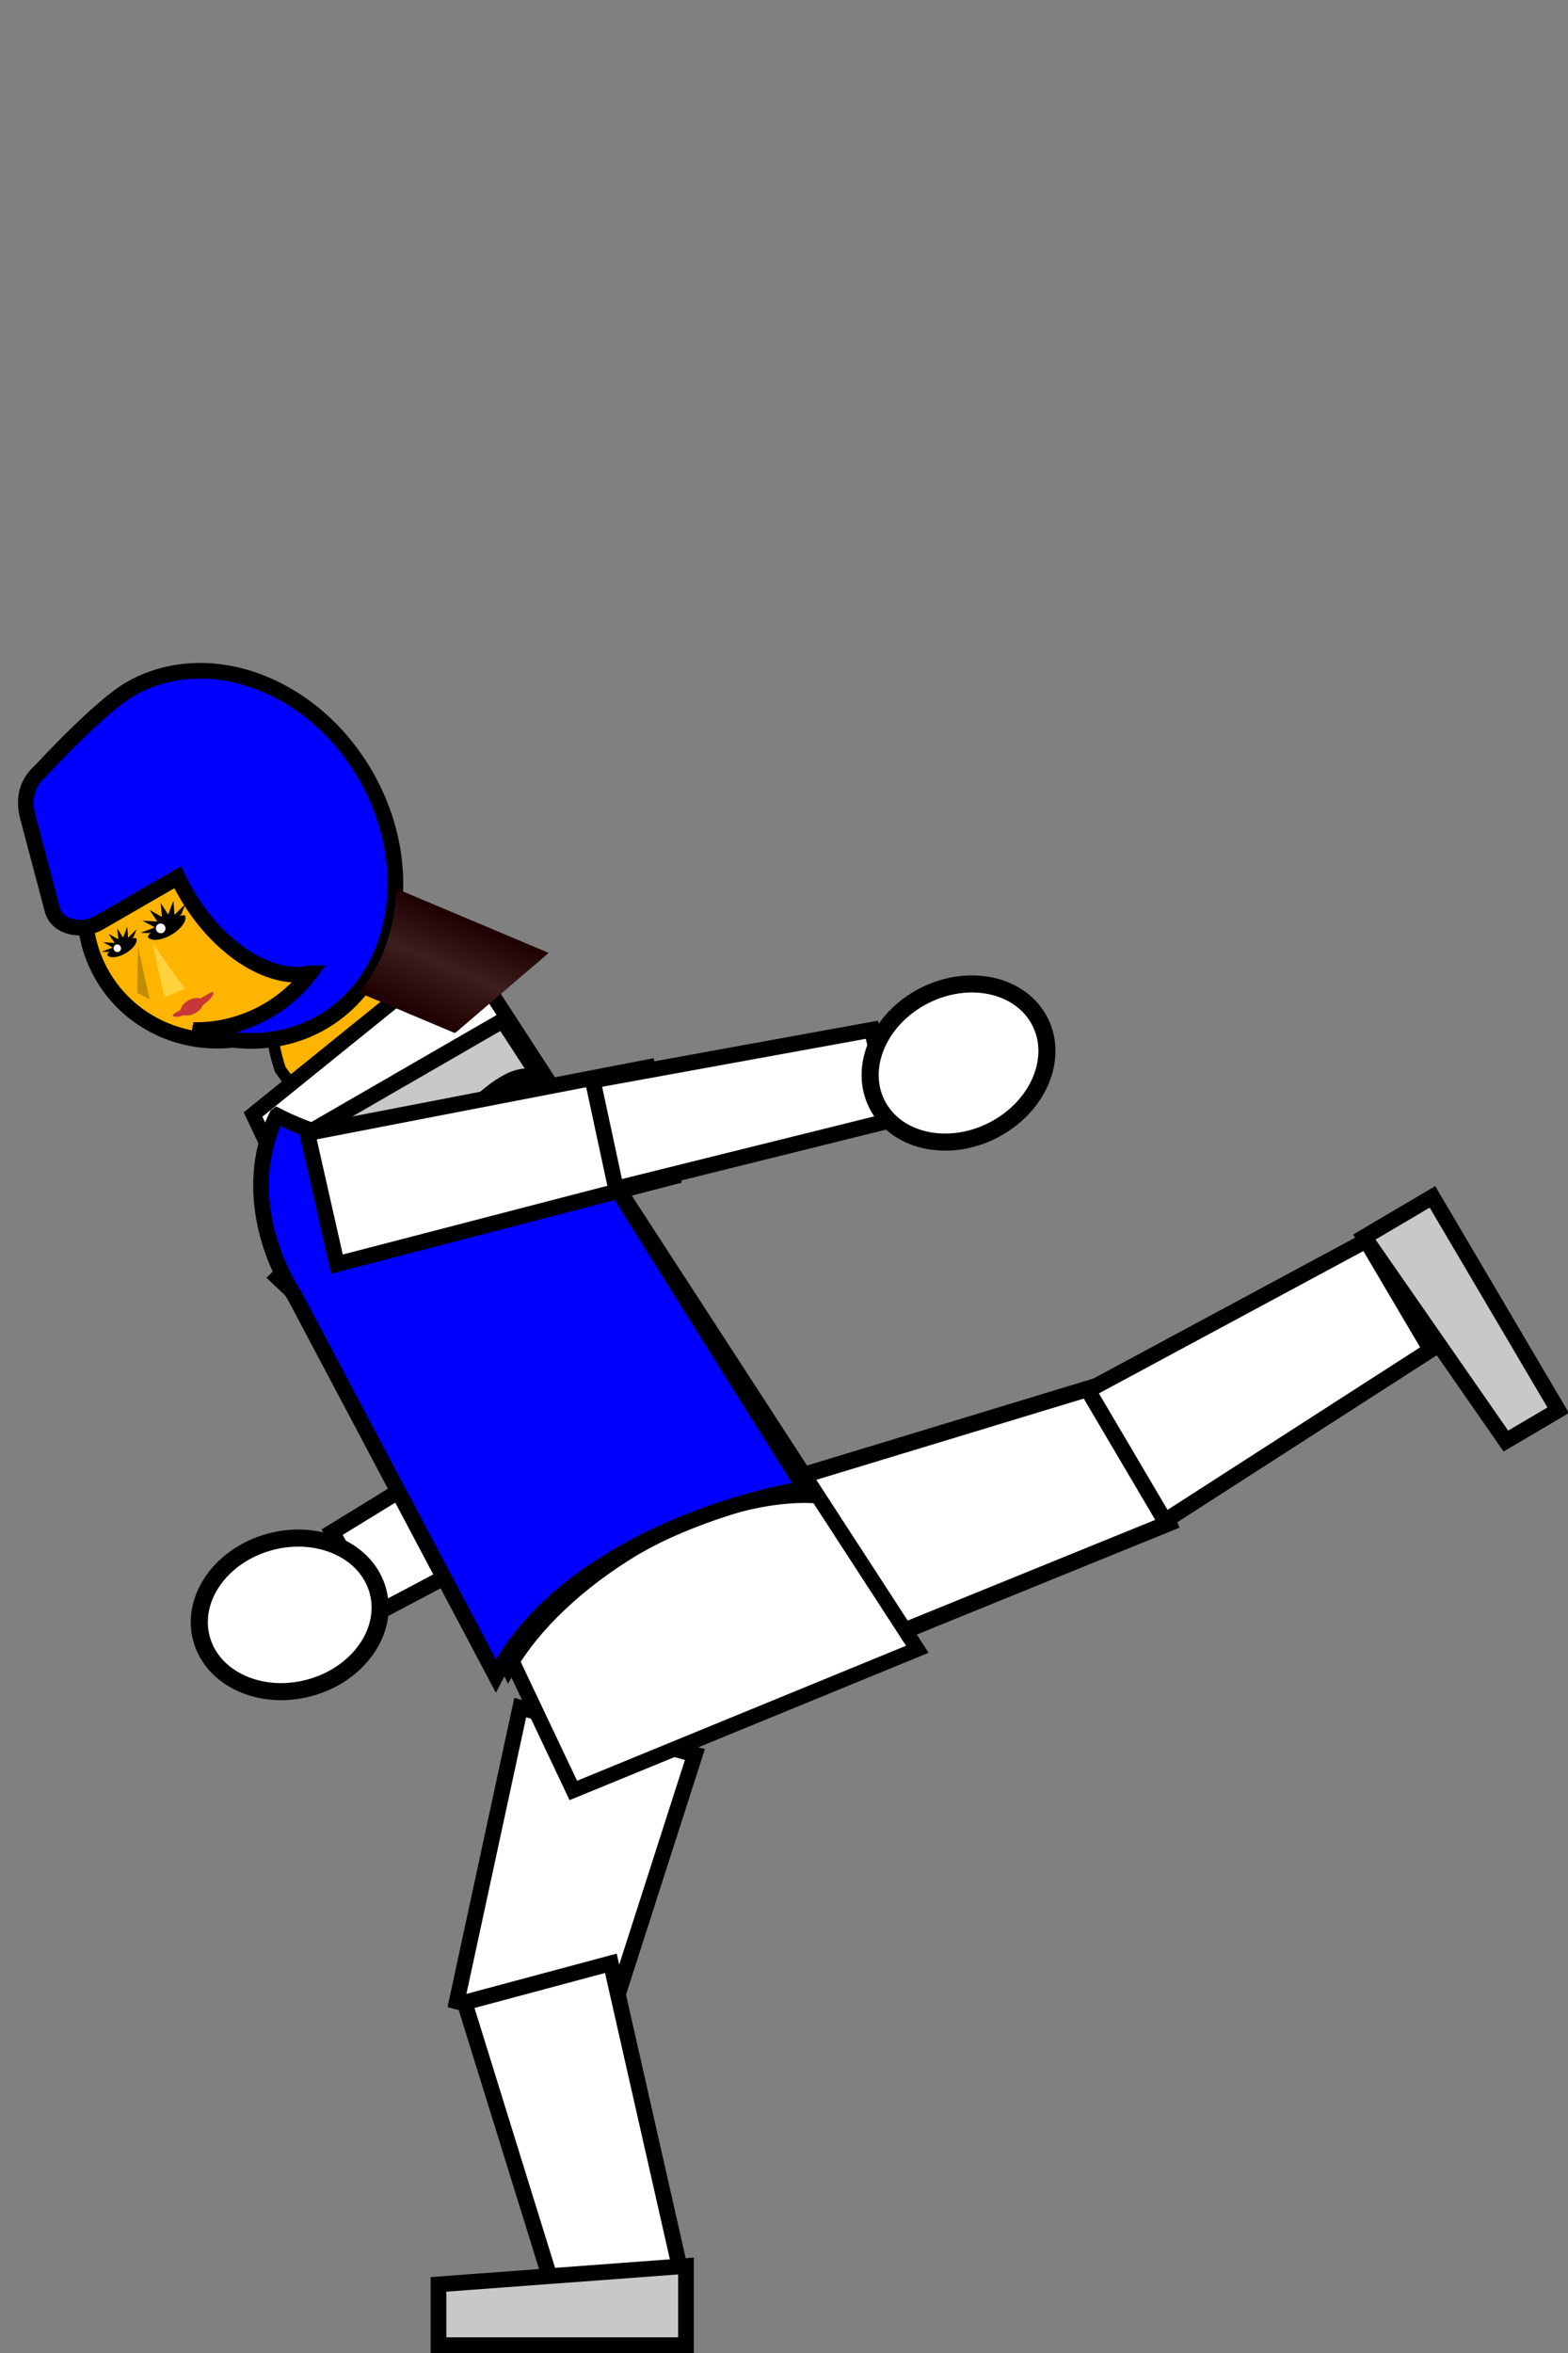 <?xml version="1.0" encoding="UTF-8" standalone="no"?>
<!-- Created with Inkscape (http://www.inkscape.org/) -->

<svg
   width="100mm"
   height="150mm"
   viewBox="0 0 100 150"
   version="1.1"
   id="svg5"
   inkscape:version="1.1.2 (0a00cf5339, 2022-02-04)"
   sodipodi:docname="blue-player-turning-trunk-kick.svg"
   xmlns:inkscape="http://www.inkscape.org/namespaces/inkscape"
   xmlns:sodipodi="http://sodipodi.sourceforge.net/DTD/sodipodi-0.dtd"
   xmlns:xlink="http://www.w3.org/1999/xlink"
   xmlns="http://www.w3.org/2000/svg"
   xmlns:svg="http://www.w3.org/2000/svg">
  <rect x="0" y="0" width="100" height="150" fill="#808080" stroke="none"/>
  <sodipodi:namedview
     id="namedview7"
     pagecolor="#ffffff"
     bordercolor="#666666"
     borderopacity="1.0"
     inkscape:pageshadow="2"
     inkscape:pageopacity="0.0"
     inkscape:pagecheckerboard="0"
     inkscape:document-units="mm"
     showgrid="false"
     showguides="false"
     inkscape:zoom="1.28"
     inkscape:cx="168.35938"
     inkscape:cy="348.82812"
     inkscape:window-width="1920"
     inkscape:window-height="1016"
     inkscape:window-x="0"
     inkscape:window-y="0"
     inkscape:window-maximized="1"
     inkscape:current-layer="g907"
     fit-margin-top="0"
     fit-margin-left="0"
     fit-margin-right="0"
     fit-margin-bottom="0">
    <sodipodi:guide
       position="-34.191,206.574"
       orientation="0,-1"
       id="guide1274" />
  </sodipodi:namedview>
  <defs
     id="defs2">
    <linearGradient
       inkscape:collect="always"
       xlink:href="#linearGradient23487"
       id="linearGradient6456"
       gradientUnits="userSpaceOnUse"
       gradientTransform="matrix(-0.397,0.34,0.479,0.202,61.235,96.689)"
       x1="-18.634"
       y1="55.656"
       x2="-3.588"
       y2="55.656" />
    <linearGradient
       inkscape:collect="always"
       id="linearGradient23487">
      <stop
         style="stop-color:#1e0000;stop-opacity:1"
         offset="0"
         id="stop23521" />
      <stop
         style="stop-color:#3c1e1e;stop-opacity:1"
         offset="0.466"
         id="stop23590" />
      <stop
         style="stop-color:#1e0000;stop-opacity:1"
         offset="1"
         id="stop23523" />
    </linearGradient>
  </defs>
  <g
     inkscape:label="Calque 1"
     inkscape:groupmode="layer"
     id="layer1"
     transform="translate(-70.273,-42.982)">
    <g
       id="g907"
       transform="translate(8.033)">
      <g
         id="g6960"
         transform="translate(-3.156)">
        <g
           id="g6323-1"
           transform="matrix(-0.707,0.707,0.707,0.707,80.738,-33.012)">
          <g
             id="g5030-5"
             transform="rotate(-15,241.826,98.538)">
            <path
               id="path846-8-9"
               style="fill:#ffb400;fill-opacity:1;stroke:#000000;stroke-width:0.736;stroke-linecap:round;stroke-miterlimit:3.5;stroke-dasharray:none;stroke-opacity:1;stop-color:#000000"
               d="m 102.05,63.263 a 4.643,8.583 4.771 0 1 1.596,3.646 4.643,8.583 4.771 0 1 -0.739,3.581 l -8.378,-0.699 a 4.643,8.583 4.771 0 1 -0.135,-3.654 4.643,8.583 4.771 0 1 2.179,-3.331 z" />
            <ellipse
               style="fill:#ffb400;fill-opacity:1;stroke:#000000;stroke-width:1;stroke-linecap:round;stroke-miterlimit:3.5;stroke-dasharray:none;stroke-opacity:1;stop-color:#000000"
               id="path846-84"
               cx="101.775"
               cy="56.038"
               rx="8.705"
               ry="8.451" />
            <path
               id="path846-5-7-8"
               style="fill:#000000;fill-opacity:1;stroke:#000000;stroke-width:1.127;stroke-linecap:round;stroke-miterlimit:3.5;stroke-dasharray:none;stroke-opacity:1;stop-color:#000000"
               d="m 101.775,47.587 a 8.705,8.451 0 0 0 -8.705,8.451 8.705,8.451 0 0 0 3.502,6.768 8.642,10.807 0 0 0 5.908,-10.245 8.642,10.807 0 0 0 -0.012,-0.552 8.642,10.807 40.838 0 0 2.193,-2.026 8.642,10.807 40.838 0 0 1.097,-1.46 8.705,8.451 0 0 0 -3.982,-0.936 z" />
            <path
               id="path846-6-1"
               style="fill:#0000ff;fill-opacity:1;stroke:#000000;stroke-width:1;stroke-linecap:round;stroke-miterlimit:3.5;stroke-dasharray:none;stroke-opacity:1;stop-color:#000000"
               d="m 99.848,41.119 c -5.683,-2.15e-4 -10.291,5.488 -10.291,12.259 -7.1e-5,6.771 4.607,12.259 10.291,12.259 2.764,-0.001 5.412,-1.327 7.347,-3.68 -1.388,0.847 -3.021,1.3 -4.692,1.302 -1.273,-1.3e-5 -2.479,-0.258 -3.561,-0.716 a 5.333,8.532 0 0 0 4.289,-8.365 5.333,8.532 0 0 0 -0.049,-1.153 h 5.772 c 1.214,0 2.508,-1.019 2.191,-2.191 l -1.587,-5.865 c -0.317,-1.171 -1.001,-1.951 -2.191,-2.191 0,0 -5.211,-1.634 -7.518,-1.659 z" />
          </g>
          <g
             id="g18120-0"
             transform="rotate(-15,241.921,98.781)">
            <path
               id="path1833-8-3"
               style="fill:#c83737;fill-opacity:1;stroke:none;stroke-width:0.285;stroke-linecap:round;stroke-miterlimit:3.5;stop-color:#000000"
               inkscape:transform-center-x="0.63586235"
               inkscape:transform-center-y="-0.44081509"
               d="m 105.125,60.425 a 1.491,0.426 0 0 0 -0.166,0.048 1.491,0.426 0 0 0 1.491,0.426 1.491,0.426 0 0 0 1.491,-0.426 1.491,0.426 0 0 0 -0.166,-0.048 z" />
            <path
               id="path20062-0"
               style="opacity:1;fill:#ffdd55;fill-opacity:0.733;stroke-width:0.78;stroke-linecap:round;stroke-miterlimit:3.5;stop-color:#000000"
               inkscape:transform-center-x="-0.11191252"
               inkscape:transform-center-y="-0.37138779"
               d="m 107.812,59.22 -1.423,0.173 0.141,-1.287 0.203,-2.34 0.539,1.727 z"
               sodipodi:nodetypes="cccccc" />
            <path
               id="path20062-7-4"
               style="opacity:1;fill:#806600;fill-opacity:0.502;stroke-width:0.558;stroke-linecap:round;stroke-miterlimit:3.5;stop-color:#000000"
               inkscape:transform-center-x="0.051699384"
               inkscape:transform-center-y="-0.24978063"
               d="m 108.69,58.85 0.481,-0.738 -1.516,-2.547 0.518,1.642 z"
               sodipodi:nodetypes="ccccc" />
            <g
               id="g23030-4">
              <path
                 id="path1833-4"
                 style="fill:#000000;fill-opacity:1;stroke:none;stroke-width:1.264;stroke-linecap:round;stroke-miterlimit:3.5;stop-color:#000000"
                 inkscape:transform-center-x="0.58027427"
                 inkscape:transform-center-y="0.66502045"
                 d="m 191.004,178.789 -0.152,3.344 -2.766,-2.248 1.479,3.076 -3.58,-0.949 2.139,1.662 h 0.654 a 5.142,2.431 0 0 0 -1.293,0.611 5.142,2.431 0 0 0 5.143,2.432 5.142,2.431 0 0 0 5.143,-2.432 5.142,2.431 0 0 0 -1.293,-0.611 h 0.611 l 1.699,-1.066 -3.379,0.561 a 5.142,2.431 0 0 0 -0.199,-0.094 l 1.734,-2.775 -3.01,1.979 0.234,-3.344 -1.758,2.955 z"
                 transform="matrix(0.265,0,0,0.265,54.393,6.501)" />
              <ellipse
                 style="fill:#ffffff;fill-opacity:1;stroke:none;stroke-width:0.913;stroke-linecap:round;stroke-miterlimit:3.5;stroke-dasharray:none;stroke-opacity:1;stop-color:#000000"
                 id="path18144-4"
                 cx="105.82"
                 cy="55.288"
                 rx="0.305"
                 ry="0.311" />
            </g>
            <g
               id="g23030-8-7"
               transform="matrix(0.781,0,0,0.781,26.206,11.823)">
              <path
                 id="path1833-83-6"
                 style="fill:#000000;fill-opacity:1;stroke:none;stroke-width:1.264;stroke-linecap:round;stroke-miterlimit:3.5;stop-color:#000000"
                 inkscape:transform-center-x="0.58027427"
                 inkscape:transform-center-y="0.66502045"
                 d="m 191.004,178.789 -0.152,3.344 -2.766,-2.248 1.479,3.076 -3.58,-0.949 2.139,1.662 h 0.654 a 5.142,2.431 0 0 0 -1.293,0.611 5.142,2.431 0 0 0 5.143,2.432 5.142,2.431 0 0 0 5.143,-2.432 5.142,2.431 0 0 0 -1.293,-0.611 h 0.611 l 1.699,-1.066 -3.379,0.561 a 5.142,2.431 0 0 0 -0.199,-0.094 l 1.734,-2.775 -3.01,1.979 0.234,-3.344 -1.758,2.955 z"
                 transform="matrix(0.265,0,0,0.265,54.393,6.501)" />
              <ellipse
                 style="fill:#ffffff;fill-opacity:1;stroke:none;stroke-width:0.913;stroke-linecap:round;stroke-miterlimit:3.5;stroke-dasharray:none;stroke-opacity:1;stop-color:#000000"
                 id="path18144-1-3"
                 cx="105.82"
                 cy="55.288"
                 rx="0.305"
                 ry="0.311" />
            </g>
            <ellipse
               style="opacity:1;fill:#c83737;fill-opacity:1;stroke:none;stroke-width:1.419;stroke-linecap:round;stroke-miterlimit:3.5;stroke-dasharray:none;stroke-opacity:1;stop-color:#000000"
               id="path23093-1"
               cx="106.594"
               cy="60.612"
               rx="0.79"
               ry="0.463" />
          </g>
        </g>
        <g
           id="g8972"
           transform="translate(8.033,34.893)">
          <g
             id="g6701-2"
             transform="matrix(-1,0,0,1,212.547,3.6666663e-8)">
            <path
               id="rect4637-4-4-1"
               style="fill:#ffffff;fill-opacity:1;stroke:#000000;stroke-width:1;stroke-linecap:round;stroke-miterlimit:3.5;stroke-dasharray:none;stop-color:#000000"
               d="m 126.054,135.68 -9.328,2.5 -5.861,-18.245 11.143,-2.986 z"
               sodipodi:nodetypes="ccccc" />
            <path
               id="rect4637-4-8"
               style="fill:#ffffff;fill-opacity:1;stroke:#000000;stroke-width:1;stroke-linecap:round;stroke-miterlimit:3.5;stroke-dasharray:none;stop-color:#000000"
               d="m 119.584,154.99 -7.81,-2.093 4.452,-19.651 9.328,2.5 z"
               sodipodi:nodetypes="ccccc" />
            <path
               id="rect5732-6-7"
               style="fill:#c8c8c8;fill-opacity:1;stroke:#000000;stroke-width:1;stroke-linecap:round;stroke-miterlimit:3.5;stroke-dasharray:none;stop-color:#000000"
               d="m 111.435,152.542 15.785,1.174 v 3.872 H 111.435 Z"
               sodipodi:nodetypes="ccccc" />
          </g>
          <g
             id="g6482"
             transform="matrix(-0.966,0.259,0.259,0.966,161.473,-14.336)">
            <path
               id="rect4637-4-4-3-5"
               style="fill:#ffffff;fill-opacity:1;stroke:#000000;stroke-width:1;stroke-linecap:round;stroke-miterlimit:3.5;stroke-dasharray:none;stop-color:#000000"
               d="M 98.685,96.733 92.479,93.151 102.924,73.666 l 7.412,4.279 z"
               sodipodi:nodetypes="ccccc" />
            <path
               id="rect4637-4-4-3-7-9"
               style="fill:#ffffff;fill-opacity:1;stroke:#000000;stroke-width:1;stroke-linecap:round;stroke-miterlimit:3.5;stroke-dasharray:none;stop-color:#000000"
               d="m 111.192,94.515 -1.496,5.707 -17.641,-4.032 1.787,-6.817 z"
               sodipodi:nodetypes="ccccc" />
            <ellipse
               style="fill:#ffffff;fill-opacity:1;stroke:#000000;stroke-width:1.089;stroke-linecap:round;stroke-miterlimit:3.5;stroke-dasharray:none;stroke-opacity:1;stop-color:#000000"
               id="path6258-6"
               cx="98.905"
               cy="115.166"
               transform="matrix(0,1,1,0,0,0)"
               rx="4.819"
               ry="5.827" />
          </g>
          <g
             id="g6701"
             transform="matrix(0.591,0.807,0.807,-0.591,-46.449,86.45)">
            <path
               id="rect4637-4-4"
               style="fill:#ffffff;fill-opacity:1;stroke:#000000;stroke-width:1.043;stroke-linecap:round;stroke-miterlimit:3.5;stroke-dasharray:none;stop-color:#000000"
               d="m 120.464,132.783 -9.495,2.221 -6.871,-19.591 11.341,-2.653 z"
               sodipodi:nodetypes="ccccc" />
            <path
               id="rect5732-6"
               style="fill:#c8c8c8;fill-opacity:1;stroke:#000000;stroke-width:1;stroke-linecap:round;stroke-miterlimit:3.5;stroke-dasharray:none;stop-color:#000000"
               d="m 113.119,153.613 15.823,-0.398 0.384,3.853 -15.707,1.567 z"
               sodipodi:nodetypes="ccccc" />
            <path
               id="rect4637-4"
               style="fill:#ffffff;fill-opacity:1;stroke:#000000;stroke-width:1;stroke-linecap:round;stroke-miterlimit:3.5;stroke-dasharray:none;stop-color:#000000"
               d="m 121.418,152.785 -8.045,0.802 -2.781,-19.956 9.61,-0.958 z"
               sodipodi:nodetypes="ccccc" />
          </g>
          <g
             id="g4450-5"
             transform="matrix(-0.866,0.5,0.5,0.866,131.688,-35.251)">
            <path
               id="rect4637-0"
               style="opacity:1;fill:#ffffff;fill-opacity:1;stroke:#000000;stroke-width:0.962;stroke-linecap:round;stroke-miterlimit:3.5;stop-color:#000000"
               d="m 90.744,67.324 16.844,2.646 3.858,47.531 -23.501,3.175 z"
               sodipodi:nodetypes="ccccc" />
            <g
               id="g13167-9"
               transform="translate(90.488)">
              <g
                 id="g12041-6">
                <path
                   id="rect4637-5-3"
                   style="fill:#c8c8c8;fill-opacity:1;stroke:#000000;stroke-width:3.78;stroke-linecap:round;stroke-miterlimit:3.5;stroke-dasharray:none;stop-color:#000000"
                   d="m 411.68,115.238 -10.984,135.336 c 10.059,-5.886 24.756,-9.402 40.428,-9.674 16.888,0.028 32.823,3.833 43.256,10.33 l -7.135,-135.992 z"
                   transform="matrix(-0.265,0,0,0.265,126.775,42.206)" />
              </g>
              <path
                 id="path848-9-3-8"
                 style="fill:#0000ff;fill-opacity:1;stroke:#000000;stroke-width:1;stroke-linecap:round;stroke-miterlimit:3.5;stroke-dasharray:none;stroke-opacity:1;stop-color:#000000"
                 d="m 15.819,70.788 c 3.439,2.307 4.921,6.514 4.763,10.498 0.334,9.139 0.669,18.278 1.003,27.416 -6.79,-4.365 -17.076,-2.698 -23.03,-0.485 0.371,-9.754 0.688,-19.551 1.09,-29.278 0.296,-4.402 4.39,-2.004 7.605,-2.004 3.214,0 6.619,-3.118 8.568,-6.147 z"
                 sodipodi:nodetypes="ccccccc" />
            </g>
          </g>
          <g
             id="g6487"
             transform="rotate(33.185,127.474,57.267)">
            <path
               id="rect4637-4-4-3"
               style="fill:#ffffff;fill-opacity:1;stroke:#000000;stroke-width:1;stroke-linecap:round;stroke-miterlimit:3.5;stroke-dasharray:none;stop-color:#000000"
               d="m 113.69,88.821 5.149,4.983 -14.866,16.363 -6.15,-5.952 z"
               sodipodi:nodetypes="ccccc" />
            <path
               id="rect4637-4-4-3-7"
               style="fill:#ffffff;fill-opacity:1;stroke:#000000;stroke-width:1;stroke-linecap:round;stroke-miterlimit:3.5;stroke-dasharray:none;stop-color:#000000"
               d="m 124.348,78.985 4.194,4.149 -12.312,13.262 -5.01,-4.956 z"
               sodipodi:nodetypes="ccccc" />
            <ellipse
               style="opacity:1;fill:#ffffff;fill-opacity:1;stroke:#000000;stroke-width:1.089;stroke-linecap:round;stroke-miterlimit:3.5;stroke-dasharray:none;stroke-opacity:1;stop-color:#000000"
               id="path6258"
               cx="151.571"
               cy="-2.255"
               transform="matrix(0.866,0.5,0.5,-0.866,0,0)"
               rx="4.819"
               ry="5.827" />
          </g>
        </g>
        <path
           id="rect23459-7"
           style="fill:url(#linearGradient6456);fill-opacity:1;stroke:none;stroke-width:0.493;stroke-linecap:round;stroke-miterlimit:3.5;stroke-dasharray:none;stroke-opacity:1;stop-color:#000000"
           d="m 90.672,99.634 9.65,4.064 c 0.038,0.016 0.044,0.051 0.013,0.078 l -5.862,5.018 c -0.032,0.027 -0.088,0.036 -0.126,0.02 l -6.072,-2.557 c 1.509,-1.765 2.332,-4.108 2.397,-6.623 z" />
      </g>
    </g>
  </g>
</svg>
